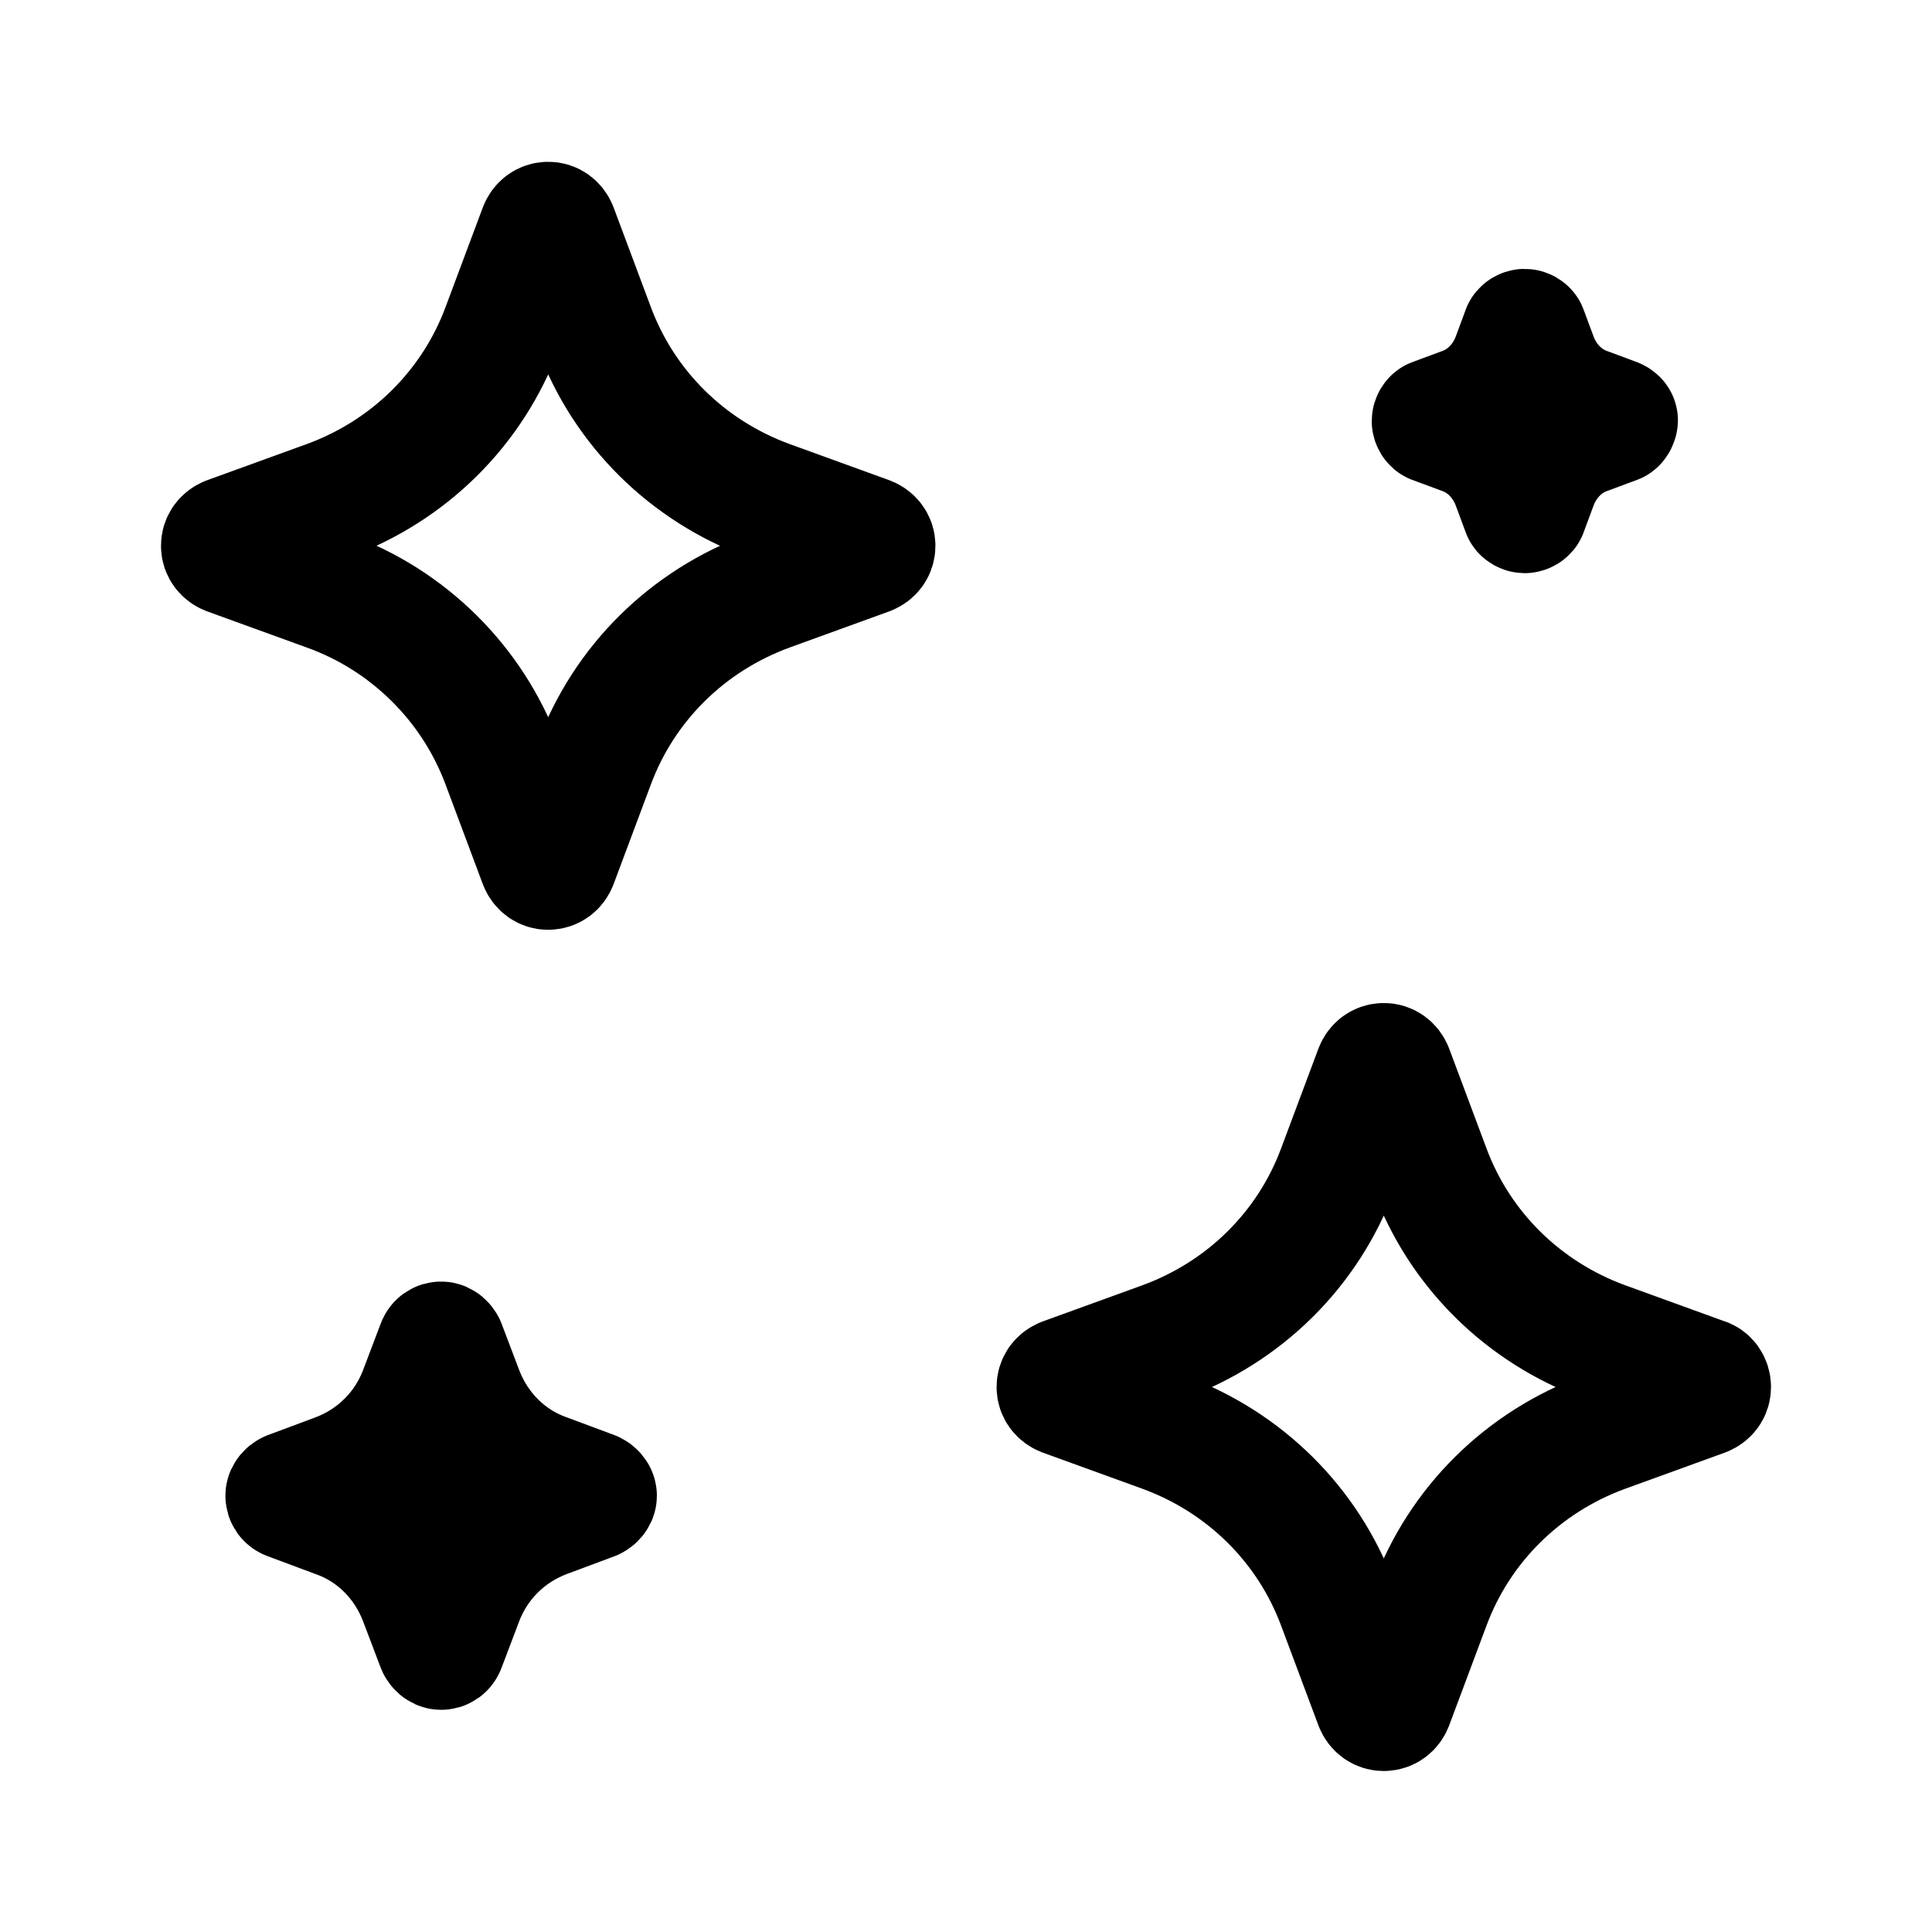 <svg width="24" height="24" viewBox="0 0 24 24" fill="none" xmlns="http://www.w3.org/2000/svg">
<path d="M6.24 9.49L6.7 10.72C6.72 10.77 6.76 10.8 6.81 10.8C6.86 10.8 6.9 10.77 6.92 10.72L7.38 9.49C7.75 8.49 8.54 7.71 9.55 7.34L10.79 6.89C10.84 6.87 10.87 6.83 10.87 6.78C10.87 6.73 10.84 6.69 10.79 6.67L9.55 6.22C8.54 5.85 7.75 5.07 7.38 4.07L6.92 2.84C6.9 2.79 6.86 2.76 6.81 2.76C6.76 2.76 6.72 2.79 6.7 2.84L6.24 4.07C5.87 5.07 5.08 5.85 4.07 6.22L2.83 6.67C2.78 6.69 2.75 6.73 2.75 6.78C2.75 6.83 2.78 6.87 2.83 6.89L4.07 7.34C5.07 7.7 5.87 8.49 6.24 9.49Z" stroke="black" stroke-width="1.5" stroke-linecap="round" stroke-linejoin="round"/>
<path d="M21.17 17.12L19.93 16.67C18.92 16.3 18.13 15.52 17.76 14.52L17.3 13.29C17.28 13.24 17.24 13.21 17.19 13.21C17.14 13.21 17.1 13.24 17.08 13.29L16.62 14.52C16.25 15.52 15.46 16.3 14.45 16.67L13.21 17.12C13.16 17.14 13.13 17.18 13.13 17.23C13.13 17.28 13.16 17.32 13.21 17.34L14.45 17.79C15.46 18.16 16.25 18.94 16.62 19.94L17.08 21.17C17.1 21.22 17.14 21.25 17.19 21.25C17.24 21.25 17.28 21.22 17.3 21.17L17.76 19.94C18.13 18.94 18.92 18.16 19.93 17.79L21.17 17.34C21.22 17.32 21.25 17.28 21.25 17.23C21.25 17.18 21.22 17.13 21.17 17.12Z" stroke="black" stroke-width="1.5" stroke-linecap="round" stroke-linejoin="round"/>
<path d="M20.07 5.2L19.72 5.07C19.43 4.97 19.21 4.74 19.1 4.46L18.97 4.11C18.97 4.1 18.95 4.09 18.94 4.09C18.93 4.09 18.91 4.1 18.91 4.11L18.78 4.46C18.67 4.74 18.45 4.97 18.16 5.07L17.81 5.2C17.8 5.2 17.79 5.22 17.79 5.23C17.79 5.24 17.8 5.26 17.81 5.26L18.16 5.39C18.45 5.49 18.67 5.72 18.78 6L18.91 6.35C18.91 6.36 18.93 6.37 18.94 6.37C18.95 6.37 18.97 6.36 18.97 6.35L19.1 6C19.21 5.72 19.43 5.49 19.72 5.39L20.07 5.26C20.08 5.26 20.09 5.24 20.09 5.23C20.1 5.22 20.09 5.21 20.07 5.2Z" stroke="black" stroke-width="1.5" stroke-linecap="round" stroke-linejoin="round"/>
<path d="M7.37 18.53L6.78 18.31C6.3 18.14 5.93 17.76 5.75 17.29L5.53 16.71C5.52 16.69 5.5 16.67 5.48 16.67C5.46 16.67 5.44 16.68 5.43 16.71L5.21 17.29C5.03 17.76 4.66 18.13 4.18 18.31L3.59 18.53C3.57 18.54 3.55 18.56 3.55 18.58C3.55 18.6 3.56 18.62 3.59 18.63L4.18 18.85C4.66 19.02 5.03 19.4 5.21 19.87L5.43 20.45C5.44 20.47 5.46 20.49 5.48 20.49C5.5 20.49 5.52 20.48 5.53 20.45L5.75 19.87C5.93 19.4 6.3 19.03 6.78 18.85L7.37 18.63C7.39 18.62 7.41 18.6 7.41 18.58C7.41 18.56 7.39 18.54 7.37 18.53Z" fill="black" stroke="black" stroke-width="1.5" stroke-linecap="round" stroke-linejoin="round"/>
</svg>
